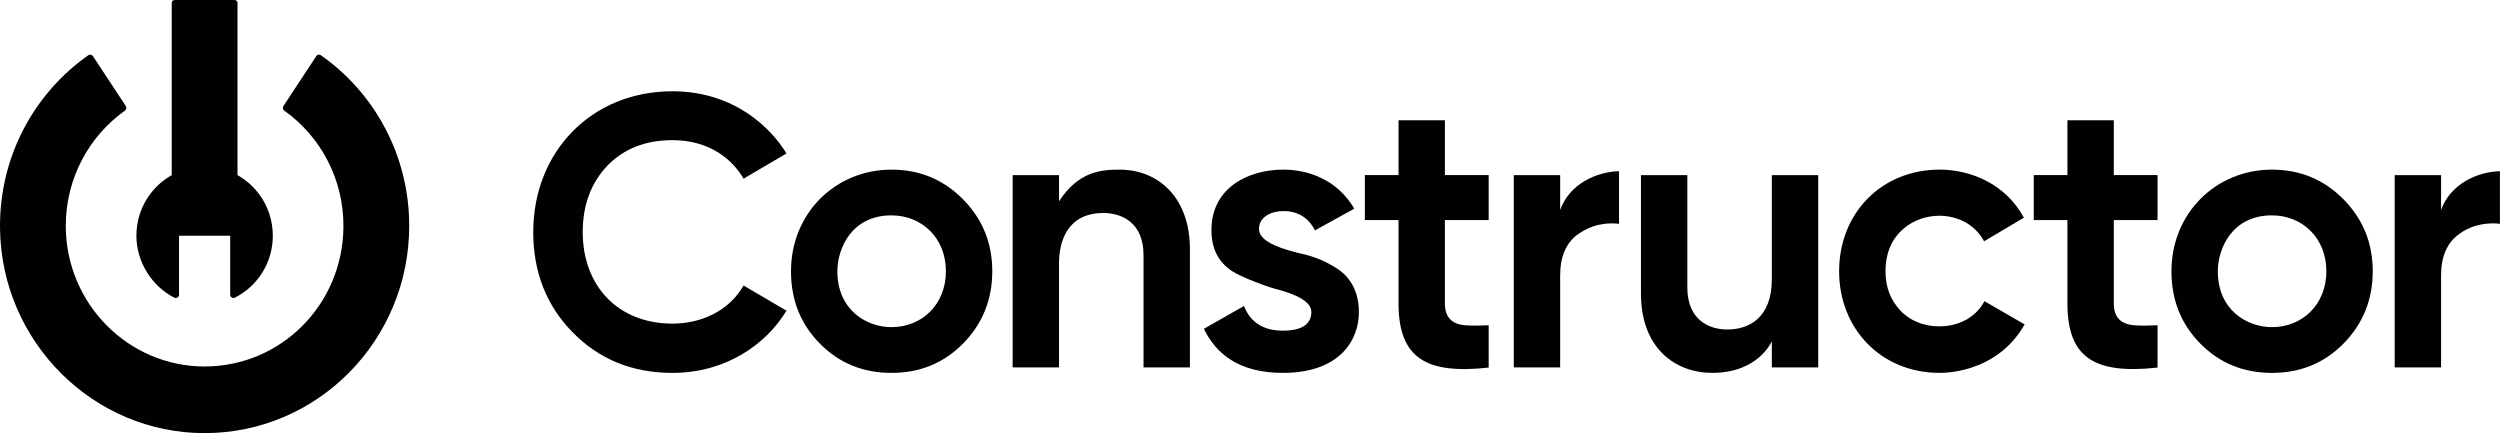 <svg xmlns:xlink="http://www.w3.org/1999/xlink" xmlns="http://www.w3.org/2000/svg" fill="none" viewBox="0.08 0.03 159.77 27.68">
<path d="M15.258 11.223V0.22C15.258 0.116 15.175 0.032 15.072 0.032H11.241C11.138 0.032 11.055 0.116 11.055 0.22V11.224C9.709 11.976 8.797 13.427 8.797 15.094C8.797 16.761 9.783 18.327 11.218 19.051C11.358 19.121 11.522 19.02 11.522 18.862V15.094H14.791V18.862C14.791 19.02 14.955 19.122 15.094 19.051C16.529 18.328 17.515 16.828 17.515 15.094C17.515 13.427 16.604 11.976 15.258 11.224V11.223Z" fill="#010101"/>
<path d="M20.293 3.616L18.192 6.808C18.13 6.904 18.153 7.033 18.246 7.099C20.556 8.741 22.058 11.47 22.028 14.553C21.979 19.496 18.035 23.451 13.156 23.451C8.277 23.451 4.284 19.427 4.284 14.462C4.284 11.416 5.779 8.725 8.066 7.099C8.159 7.033 8.182 6.904 8.12 6.808L6.019 3.616C5.954 3.518 5.822 3.493 5.725 3.56C2.257 5.991 0.005 10.077 0.082 14.692C0.203 21.903 6.054 27.719 13.173 27.71C20.387 27.7 26.232 21.773 26.232 14.462C26.232 9.942 23.998 5.951 20.587 3.56C20.49 3.492 20.358 3.517 20.293 3.616Z" fill="#010101"/>
<path d="M113.314 17.866C113.314 20.382 111.812 21.087 110.478 21.087C109.251 21.087 107.914 20.444 107.914 18.392V11.221H104.95V18.792C104.95 22.289 107.143 23.86 109.513 23.86C112.464 23.86 113.314 21.836 113.314 21.836V23.509H116.279V11.221H113.314V17.866Z" fill="#010101"/>
<path d="M38.888 10.624C39.952 9.53 41.344 8.987 43.053 8.987C45.483 8.987 46.917 10.268 47.599 11.448L50.343 9.838C49.361 8.215 47.002 5.863 43.052 5.863C37.877 5.863 34.158 9.731 34.158 14.861C34.158 17.421 34.997 19.553 36.674 21.265C38.367 22.995 40.49 23.861 43.052 23.861H43.084C46.441 23.85 49.026 22.065 50.343 19.886L47.599 18.276C46.638 19.961 44.816 20.712 43.053 20.712C39.592 20.712 37.321 18.317 37.321 14.862C37.321 13.15 37.841 11.735 38.887 10.625L38.888 10.624" fill="#010101"/>
<path d="M135.169 11.22V7.715H132.204V11.22H130.052V14.094H132.204V19.418C132.204 22.888 133.928 23.965 137.965 23.521V20.817C137.405 20.845 136.928 20.847 136.538 20.823C135.654 20.77 135.169 20.348 135.169 19.418V14.094H137.965V11.22H135.169Z" fill="#010101"/>
<path d="M121.55 19.898C120.902 19.208 120.579 18.395 120.579 17.364C120.579 14.859 122.48 13.818 124.008 13.818C125.228 13.818 126.326 14.407 126.877 15.45L129.423 13.941C128.246 11.773 126.014 10.87 124.033 10.87C120.341 10.87 117.614 13.636 117.614 17.365C117.614 21.025 120.272 23.82 123.947 23.859C123.947 23.859 127.606 24.051 129.471 20.763L126.902 19.278C126.432 20.168 125.437 20.886 124.008 20.886C122.373 20.886 121.55 19.898 121.55 19.898" fill="#010101"/>
<path d="M50.631 17.366C50.631 19.206 51.246 20.745 52.478 21.991C53.709 23.238 55.231 23.861 57.05 23.861C58.869 23.861 60.39 23.238 61.622 21.991C62.871 20.728 63.495 19.172 63.495 17.366C63.495 15.559 62.871 14.028 61.622 12.765C60.373 11.502 58.852 10.871 57.05 10.871C53.489 10.871 50.631 13.638 50.631 17.366H50.631ZM60.531 17.366C60.531 19.483 59.005 20.937 57.05 20.937C55.475 20.937 53.595 19.857 53.595 17.366C53.595 15.933 54.488 13.794 57.05 13.794C58.985 13.794 60.531 15.226 60.531 17.366Z" fill="#010101"/>
<path d="M82.877 16.151C81.454 15.787 80.539 15.319 80.539 14.662V14.661C80.539 13.85 81.395 13.518 82.089 13.518C82.997 13.518 83.687 13.915 84.117 14.752L86.632 13.365C85.518 11.478 83.654 10.87 82.088 10.87C79.895 10.87 77.5 11.996 77.5 14.736C77.5 15.855 77.901 16.776 78.857 17.38C79.424 17.738 80.917 18.311 81.547 18.48C82.968 18.844 83.885 19.313 83.885 19.97C83.885 20.705 83.342 21.162 82.064 21.162C80.979 21.162 80.043 20.759 79.579 19.586L77.017 21.044C77.772 22.596 79.212 23.861 82.064 23.861C85.685 23.861 86.924 21.79 86.924 19.971C86.924 18.824 86.492 17.837 85.577 17.225C84.614 16.582 83.773 16.35 82.881 16.152H82.877" fill="#010101"/>
<path d="M92.421 11.22V7.715H89.457V11.22H87.305V14.094H89.457V19.418C89.457 22.97 91.281 23.954 95.218 23.521V20.817C94.657 20.845 94.181 20.847 93.791 20.823C92.881 20.769 92.421 20.324 92.421 19.418V14.094H95.218V11.22H92.421Z" fill="#010101"/>
<path d="M99.787 13.447V11.221H96.823V23.51H99.787V17.641C99.787 16.413 100.176 15.511 100.975 14.966C101.741 14.438 102.6 14.228 103.549 14.33V10.972C102.101 11.002 100.377 11.795 99.787 13.446V13.447Z" fill="#010101"/>
<path d="M156.084 13.447V11.221H153.12V23.51H156.084V17.641C156.084 16.413 156.472 15.511 157.272 14.966C157.272 14.966 158.236 14.157 159.846 14.33V10.972C158.398 11.002 156.674 11.795 156.084 13.446V13.447Z" fill="#010101"/>
<path d="M71.606 10.871C70.46 10.871 69.001 10.984 67.76 12.895V11.221H64.796V23.51H67.76V16.864C67.76 15.395 68.333 13.643 70.597 13.643C71.786 13.643 73.161 14.267 73.161 16.338V23.509H76.125V15.938C76.125 12.788 74.234 10.87 71.606 10.87V10.871Z" fill="#010101"/>
<path d="M138.853 17.366C138.853 19.206 139.468 20.745 140.7 21.991C141.931 23.238 143.453 23.861 145.272 23.861C147.091 23.861 148.612 23.238 149.845 21.991C151.093 20.728 151.717 19.172 151.717 17.366C151.717 15.559 151.093 14.028 149.845 12.765C148.595 11.502 147.074 10.871 145.273 10.871C141.711 10.871 138.853 13.638 138.853 17.366H138.853ZM148.753 17.366C148.753 19.483 147.227 20.937 145.273 20.937C143.697 20.937 141.817 19.857 141.817 17.366C141.817 15.933 142.71 13.794 145.273 13.794C147.207 13.794 148.753 15.226 148.753 17.366Z" fill="#010101"/>
</svg>